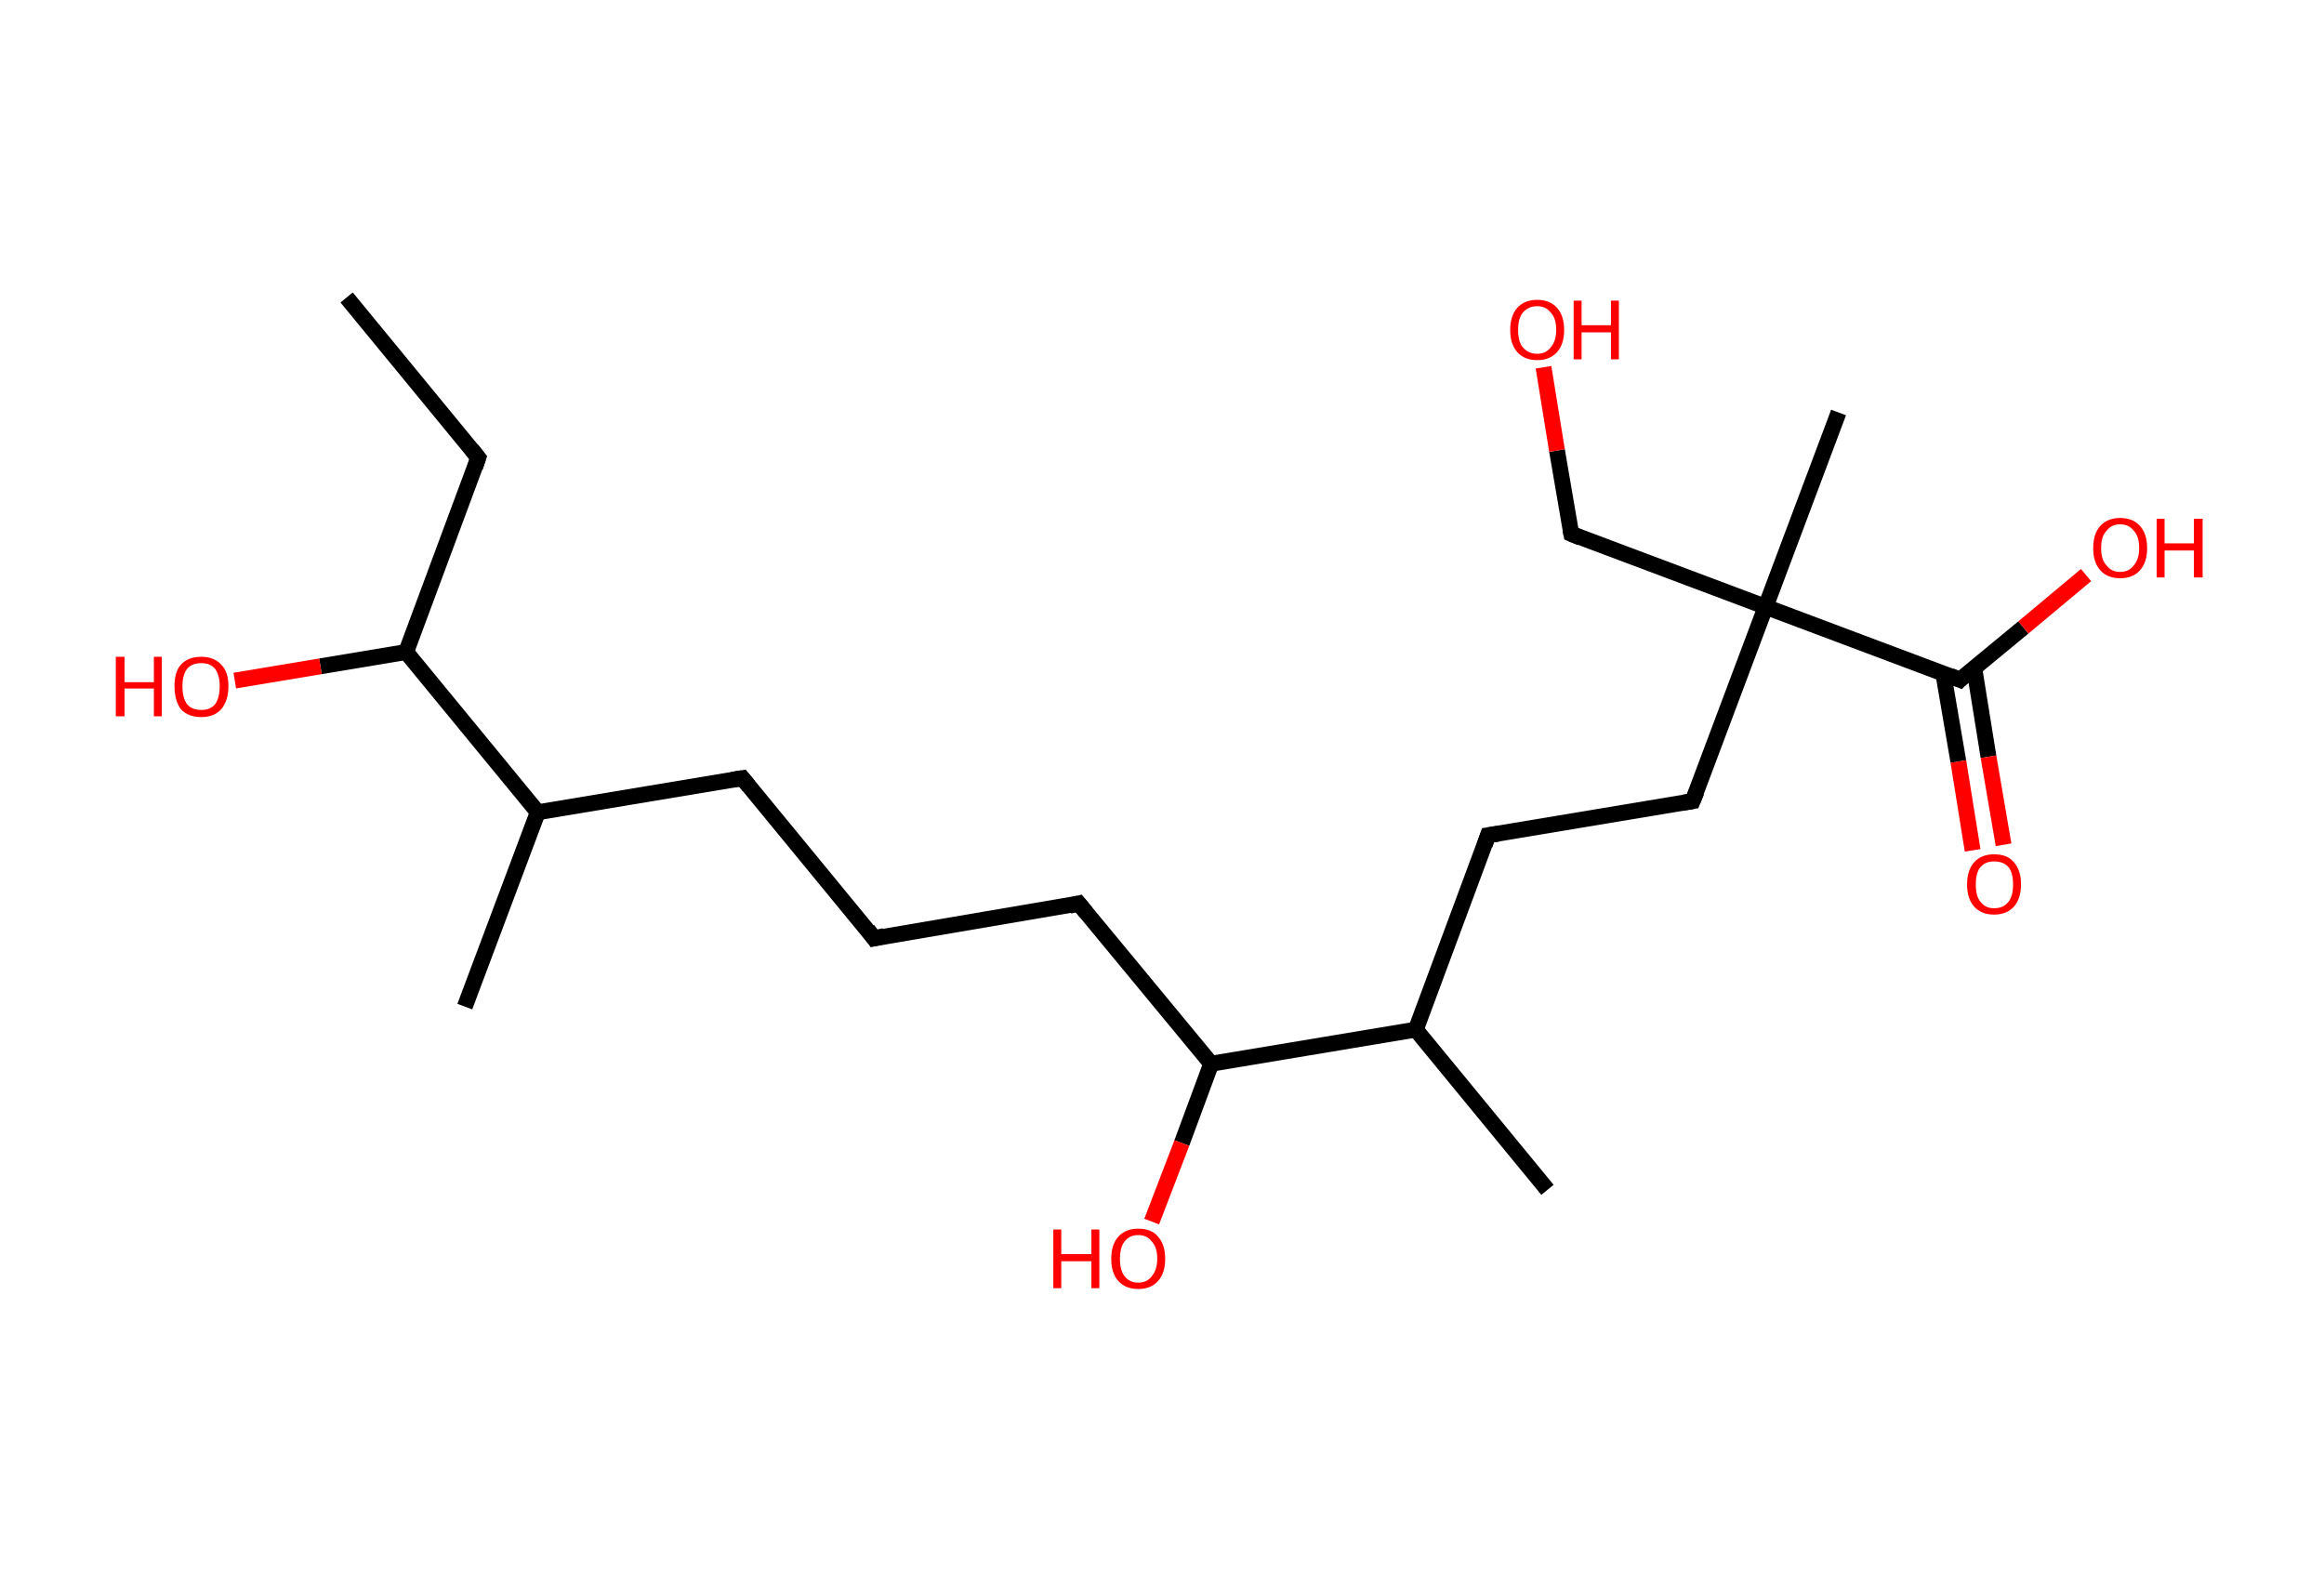 <?xml version='1.0' encoding='ASCII' standalone='yes'?>
<svg xmlns="http://www.w3.org/2000/svg" xmlns:rdkit="http://www.rdkit.org/xml" xmlns:xlink="http://www.w3.org/1999/xlink" version="1.1" baseProfile="full" xml:space="preserve" width="293px" height="200px" viewBox="0 0 293 200">
<!-- END OF HEADER -->
<rect style="opacity:1.0;fill:#FFFFFF;stroke:none" width="293.0" height="200.0" x="0.0" y="0.0"> </rect>
<path class="bond-0 atom-0 atom-1" d="M 43.7,37.5 L 60.3,57.7" style="fill:none;fill-rule:evenodd;stroke:#000000;stroke-width:2.0px;stroke-linecap:butt;stroke-linejoin:miter;stroke-opacity:1"/>
<path class="bond-1 atom-1 atom-2" d="M 60.3,57.7 L 51.2,82.2" style="fill:none;fill-rule:evenodd;stroke:#000000;stroke-width:2.0px;stroke-linecap:butt;stroke-linejoin:miter;stroke-opacity:1"/>
<path class="bond-2 atom-2 atom-3" d="M 51.2,82.2 L 40.4,84.0" style="fill:none;fill-rule:evenodd;stroke:#000000;stroke-width:2.0px;stroke-linecap:butt;stroke-linejoin:miter;stroke-opacity:1"/>
<path class="bond-2 atom-2 atom-3" d="M 40.4,84.0 L 29.6,85.8" style="fill:none;fill-rule:evenodd;stroke:#FF0000;stroke-width:2.0px;stroke-linecap:butt;stroke-linejoin:miter;stroke-opacity:1"/>
<path class="bond-3 atom-2 atom-4" d="M 51.2,82.2 L 67.8,102.4" style="fill:none;fill-rule:evenodd;stroke:#000000;stroke-width:2.0px;stroke-linecap:butt;stroke-linejoin:miter;stroke-opacity:1"/>
<path class="bond-4 atom-4 atom-5" d="M 67.8,102.4 L 58.6,126.9" style="fill:none;fill-rule:evenodd;stroke:#000000;stroke-width:2.0px;stroke-linecap:butt;stroke-linejoin:miter;stroke-opacity:1"/>
<path class="bond-5 atom-4 atom-6" d="M 67.8,102.4 L 93.6,98.1" style="fill:none;fill-rule:evenodd;stroke:#000000;stroke-width:2.0px;stroke-linecap:butt;stroke-linejoin:miter;stroke-opacity:1"/>
<path class="bond-6 atom-6 atom-7" d="M 93.6,98.1 L 110.2,118.3" style="fill:none;fill-rule:evenodd;stroke:#000000;stroke-width:2.0px;stroke-linecap:butt;stroke-linejoin:miter;stroke-opacity:1"/>
<path class="bond-7 atom-7 atom-8" d="M 110.2,118.3 L 136.0,113.9" style="fill:none;fill-rule:evenodd;stroke:#000000;stroke-width:2.0px;stroke-linecap:butt;stroke-linejoin:miter;stroke-opacity:1"/>
<path class="bond-8 atom-8 atom-9" d="M 136.0,113.9 L 152.7,134.1" style="fill:none;fill-rule:evenodd;stroke:#000000;stroke-width:2.0px;stroke-linecap:butt;stroke-linejoin:miter;stroke-opacity:1"/>
<path class="bond-9 atom-9 atom-10" d="M 152.7,134.1 L 149.0,144.1" style="fill:none;fill-rule:evenodd;stroke:#000000;stroke-width:2.0px;stroke-linecap:butt;stroke-linejoin:miter;stroke-opacity:1"/>
<path class="bond-9 atom-9 atom-10" d="M 149.0,144.1 L 145.2,154.0" style="fill:none;fill-rule:evenodd;stroke:#FF0000;stroke-width:2.0px;stroke-linecap:butt;stroke-linejoin:miter;stroke-opacity:1"/>
<path class="bond-10 atom-9 atom-11" d="M 152.7,134.1 L 178.5,129.8" style="fill:none;fill-rule:evenodd;stroke:#000000;stroke-width:2.0px;stroke-linecap:butt;stroke-linejoin:miter;stroke-opacity:1"/>
<path class="bond-11 atom-11 atom-12" d="M 178.5,129.8 L 195.1,150.0" style="fill:none;fill-rule:evenodd;stroke:#000000;stroke-width:2.0px;stroke-linecap:butt;stroke-linejoin:miter;stroke-opacity:1"/>
<path class="bond-12 atom-11 atom-13" d="M 178.5,129.8 L 187.6,105.3" style="fill:none;fill-rule:evenodd;stroke:#000000;stroke-width:2.0px;stroke-linecap:butt;stroke-linejoin:miter;stroke-opacity:1"/>
<path class="bond-13 atom-13 atom-14" d="M 187.6,105.3 L 213.4,101.0" style="fill:none;fill-rule:evenodd;stroke:#000000;stroke-width:2.0px;stroke-linecap:butt;stroke-linejoin:miter;stroke-opacity:1"/>
<path class="bond-14 atom-14 atom-15" d="M 213.4,101.0 L 222.6,76.5" style="fill:none;fill-rule:evenodd;stroke:#000000;stroke-width:2.0px;stroke-linecap:butt;stroke-linejoin:miter;stroke-opacity:1"/>
<path class="bond-15 atom-15 atom-16" d="M 222.6,76.5 L 231.8,52.0" style="fill:none;fill-rule:evenodd;stroke:#000000;stroke-width:2.0px;stroke-linecap:butt;stroke-linejoin:miter;stroke-opacity:1"/>
<path class="bond-16 atom-15 atom-17" d="M 222.6,76.5 L 198.1,67.3" style="fill:none;fill-rule:evenodd;stroke:#000000;stroke-width:2.0px;stroke-linecap:butt;stroke-linejoin:miter;stroke-opacity:1"/>
<path class="bond-17 atom-17 atom-18" d="M 198.1,67.3 L 196.3,56.8" style="fill:none;fill-rule:evenodd;stroke:#000000;stroke-width:2.0px;stroke-linecap:butt;stroke-linejoin:miter;stroke-opacity:1"/>
<path class="bond-17 atom-17 atom-18" d="M 196.3,56.8 L 194.6,46.3" style="fill:none;fill-rule:evenodd;stroke:#FF0000;stroke-width:2.0px;stroke-linecap:butt;stroke-linejoin:miter;stroke-opacity:1"/>
<path class="bond-18 atom-15 atom-19" d="M 222.6,76.5 L 247.1,85.7" style="fill:none;fill-rule:evenodd;stroke:#000000;stroke-width:2.0px;stroke-linecap:butt;stroke-linejoin:miter;stroke-opacity:1"/>
<path class="bond-19 atom-19 atom-20" d="M 245.0,84.9 L 246.9,96.0" style="fill:none;fill-rule:evenodd;stroke:#000000;stroke-width:2.0px;stroke-linecap:butt;stroke-linejoin:miter;stroke-opacity:1"/>
<path class="bond-19 atom-19 atom-20" d="M 246.9,96.0 L 248.7,107.2" style="fill:none;fill-rule:evenodd;stroke:#FF0000;stroke-width:2.0px;stroke-linecap:butt;stroke-linejoin:miter;stroke-opacity:1"/>
<path class="bond-19 atom-19 atom-20" d="M 248.9,84.2 L 250.7,95.4" style="fill:none;fill-rule:evenodd;stroke:#000000;stroke-width:2.0px;stroke-linecap:butt;stroke-linejoin:miter;stroke-opacity:1"/>
<path class="bond-19 atom-19 atom-20" d="M 250.7,95.4 L 252.6,106.5" style="fill:none;fill-rule:evenodd;stroke:#FF0000;stroke-width:2.0px;stroke-linecap:butt;stroke-linejoin:miter;stroke-opacity:1"/>
<path class="bond-20 atom-19 atom-21" d="M 247.1,85.7 L 255.1,79.1" style="fill:none;fill-rule:evenodd;stroke:#000000;stroke-width:2.0px;stroke-linecap:butt;stroke-linejoin:miter;stroke-opacity:1"/>
<path class="bond-20 atom-19 atom-21" d="M 255.1,79.1 L 263.0,72.5" style="fill:none;fill-rule:evenodd;stroke:#FF0000;stroke-width:2.0px;stroke-linecap:butt;stroke-linejoin:miter;stroke-opacity:1"/>
<path d="M 59.5,56.7 L 60.3,57.7 L 59.9,58.9" style="fill:none;stroke:#000000;stroke-width:2.0px;stroke-linecap:butt;stroke-linejoin:miter;stroke-opacity:1;"/>
<path d="M 92.3,98.3 L 93.6,98.1 L 94.4,99.1" style="fill:none;stroke:#000000;stroke-width:2.0px;stroke-linecap:butt;stroke-linejoin:miter;stroke-opacity:1;"/>
<path d="M 109.4,117.2 L 110.2,118.3 L 111.5,118.0" style="fill:none;stroke:#000000;stroke-width:2.0px;stroke-linecap:butt;stroke-linejoin:miter;stroke-opacity:1;"/>
<path d="M 134.8,114.2 L 136.0,113.9 L 136.9,115.0" style="fill:none;stroke:#000000;stroke-width:2.0px;stroke-linecap:butt;stroke-linejoin:miter;stroke-opacity:1;"/>
<path d="M 187.2,106.5 L 187.6,105.3 L 188.9,105.1" style="fill:none;stroke:#000000;stroke-width:2.0px;stroke-linecap:butt;stroke-linejoin:miter;stroke-opacity:1;"/>
<path d="M 212.2,101.2 L 213.4,101.0 L 213.9,99.8" style="fill:none;stroke:#000000;stroke-width:2.0px;stroke-linecap:butt;stroke-linejoin:miter;stroke-opacity:1;"/>
<path d="M 199.3,67.8 L 198.1,67.3 L 198.0,66.8" style="fill:none;stroke:#000000;stroke-width:2.0px;stroke-linecap:butt;stroke-linejoin:miter;stroke-opacity:1;"/>
<path d="M 245.9,85.2 L 247.1,85.7 L 247.5,85.3" style="fill:none;stroke:#000000;stroke-width:2.0px;stroke-linecap:butt;stroke-linejoin:miter;stroke-opacity:1;"/>
<path class="atom-3" d="M 14.6 82.8 L 15.7 82.8 L 15.7 86.0 L 19.4 86.0 L 19.4 82.8 L 20.4 82.8 L 20.4 90.3 L 19.4 90.3 L 19.4 86.8 L 15.7 86.8 L 15.7 90.3 L 14.6 90.3 L 14.6 82.8 " fill="#FF0000"/>
<path class="atom-3" d="M 22.0 86.5 Q 22.0 84.7, 22.8 83.8 Q 23.7 82.8, 25.4 82.8 Q 27.0 82.8, 27.9 83.8 Q 28.8 84.7, 28.8 86.5 Q 28.8 88.3, 27.9 89.4 Q 27.0 90.4, 25.4 90.4 Q 23.7 90.4, 22.8 89.4 Q 22.0 88.3, 22.0 86.5 M 25.4 89.5 Q 26.5 89.5, 27.1 88.8 Q 27.7 88.0, 27.7 86.5 Q 27.7 85.1, 27.1 84.3 Q 26.5 83.6, 25.4 83.6 Q 24.2 83.6, 23.6 84.3 Q 23.0 85.1, 23.0 86.5 Q 23.0 88.0, 23.6 88.8 Q 24.2 89.5, 25.4 89.5 " fill="#FF0000"/>
<path class="atom-10" d="M 132.8 155.0 L 133.8 155.0 L 133.8 158.1 L 137.6 158.1 L 137.6 155.0 L 138.6 155.0 L 138.6 162.4 L 137.6 162.4 L 137.6 159.0 L 133.8 159.0 L 133.8 162.4 L 132.8 162.4 L 132.8 155.0 " fill="#FF0000"/>
<path class="atom-10" d="M 140.1 158.7 Q 140.1 156.9, 141.0 155.9 Q 141.9 154.9, 143.5 154.9 Q 145.2 154.9, 146.0 155.9 Q 146.9 156.9, 146.9 158.7 Q 146.9 160.5, 146.0 161.5 Q 145.1 162.5, 143.5 162.5 Q 141.9 162.5, 141.0 161.5 Q 140.1 160.5, 140.1 158.7 M 143.5 161.7 Q 144.6 161.7, 145.2 160.9 Q 145.9 160.1, 145.9 158.7 Q 145.9 157.2, 145.2 156.5 Q 144.6 155.7, 143.5 155.7 Q 142.4 155.7, 141.8 156.5 Q 141.2 157.2, 141.2 158.7 Q 141.2 160.2, 141.8 160.9 Q 142.4 161.7, 143.5 161.7 " fill="#FF0000"/>
<path class="atom-18" d="M 190.4 41.6 Q 190.4 39.8, 191.3 38.8 Q 192.2 37.8, 193.8 37.8 Q 195.4 37.8, 196.3 38.8 Q 197.2 39.8, 197.2 41.6 Q 197.2 43.4, 196.3 44.4 Q 195.4 45.4, 193.8 45.4 Q 192.2 45.4, 191.3 44.4 Q 190.4 43.4, 190.4 41.6 M 193.8 44.6 Q 194.9 44.6, 195.5 43.8 Q 196.2 43.0, 196.2 41.6 Q 196.2 40.1, 195.5 39.4 Q 194.9 38.6, 193.8 38.6 Q 192.7 38.6, 192.0 39.4 Q 191.4 40.1, 191.4 41.6 Q 191.4 43.1, 192.0 43.8 Q 192.7 44.6, 193.8 44.6 " fill="#FF0000"/>
<path class="atom-18" d="M 198.4 37.9 L 199.4 37.9 L 199.4 41.0 L 203.1 41.0 L 203.1 37.9 L 204.1 37.9 L 204.1 45.3 L 203.1 45.3 L 203.1 41.9 L 199.4 41.9 L 199.4 45.3 L 198.4 45.3 L 198.4 37.9 " fill="#FF0000"/>
<path class="atom-20" d="M 248.0 111.5 Q 248.0 109.7, 248.9 108.7 Q 249.8 107.7, 251.4 107.7 Q 253.1 107.7, 253.9 108.7 Q 254.8 109.7, 254.8 111.5 Q 254.8 113.3, 253.9 114.3 Q 253.0 115.3, 251.4 115.3 Q 249.8 115.3, 248.9 114.3 Q 248.0 113.3, 248.0 111.5 M 251.4 114.5 Q 252.6 114.5, 253.2 113.7 Q 253.8 113.0, 253.8 111.5 Q 253.8 110.0, 253.2 109.3 Q 252.6 108.6, 251.4 108.6 Q 250.3 108.6, 249.7 109.3 Q 249.1 110.0, 249.1 111.5 Q 249.1 113.0, 249.7 113.7 Q 250.3 114.5, 251.4 114.5 " fill="#FF0000"/>
<path class="atom-21" d="M 263.9 69.1 Q 263.9 67.3, 264.8 66.3 Q 265.7 65.3, 267.3 65.3 Q 268.9 65.3, 269.8 66.3 Q 270.7 67.3, 270.7 69.1 Q 270.7 70.9, 269.8 71.9 Q 268.9 72.9, 267.3 72.9 Q 265.7 72.9, 264.8 71.9 Q 263.9 70.9, 263.9 69.1 M 267.3 72.1 Q 268.4 72.1, 269.0 71.3 Q 269.7 70.5, 269.7 69.1 Q 269.7 67.6, 269.0 66.9 Q 268.4 66.1, 267.3 66.1 Q 266.2 66.1, 265.6 66.9 Q 264.9 67.6, 264.9 69.1 Q 264.9 70.6, 265.6 71.3 Q 266.2 72.1, 267.3 72.1 " fill="#FF0000"/>
<path class="atom-21" d="M 271.9 65.4 L 272.9 65.4 L 272.9 68.5 L 276.6 68.5 L 276.6 65.4 L 277.7 65.4 L 277.7 72.8 L 276.6 72.8 L 276.6 69.4 L 272.9 69.4 L 272.9 72.8 L 271.9 72.8 L 271.9 65.4 " fill="#FF0000"/>
</svg>
